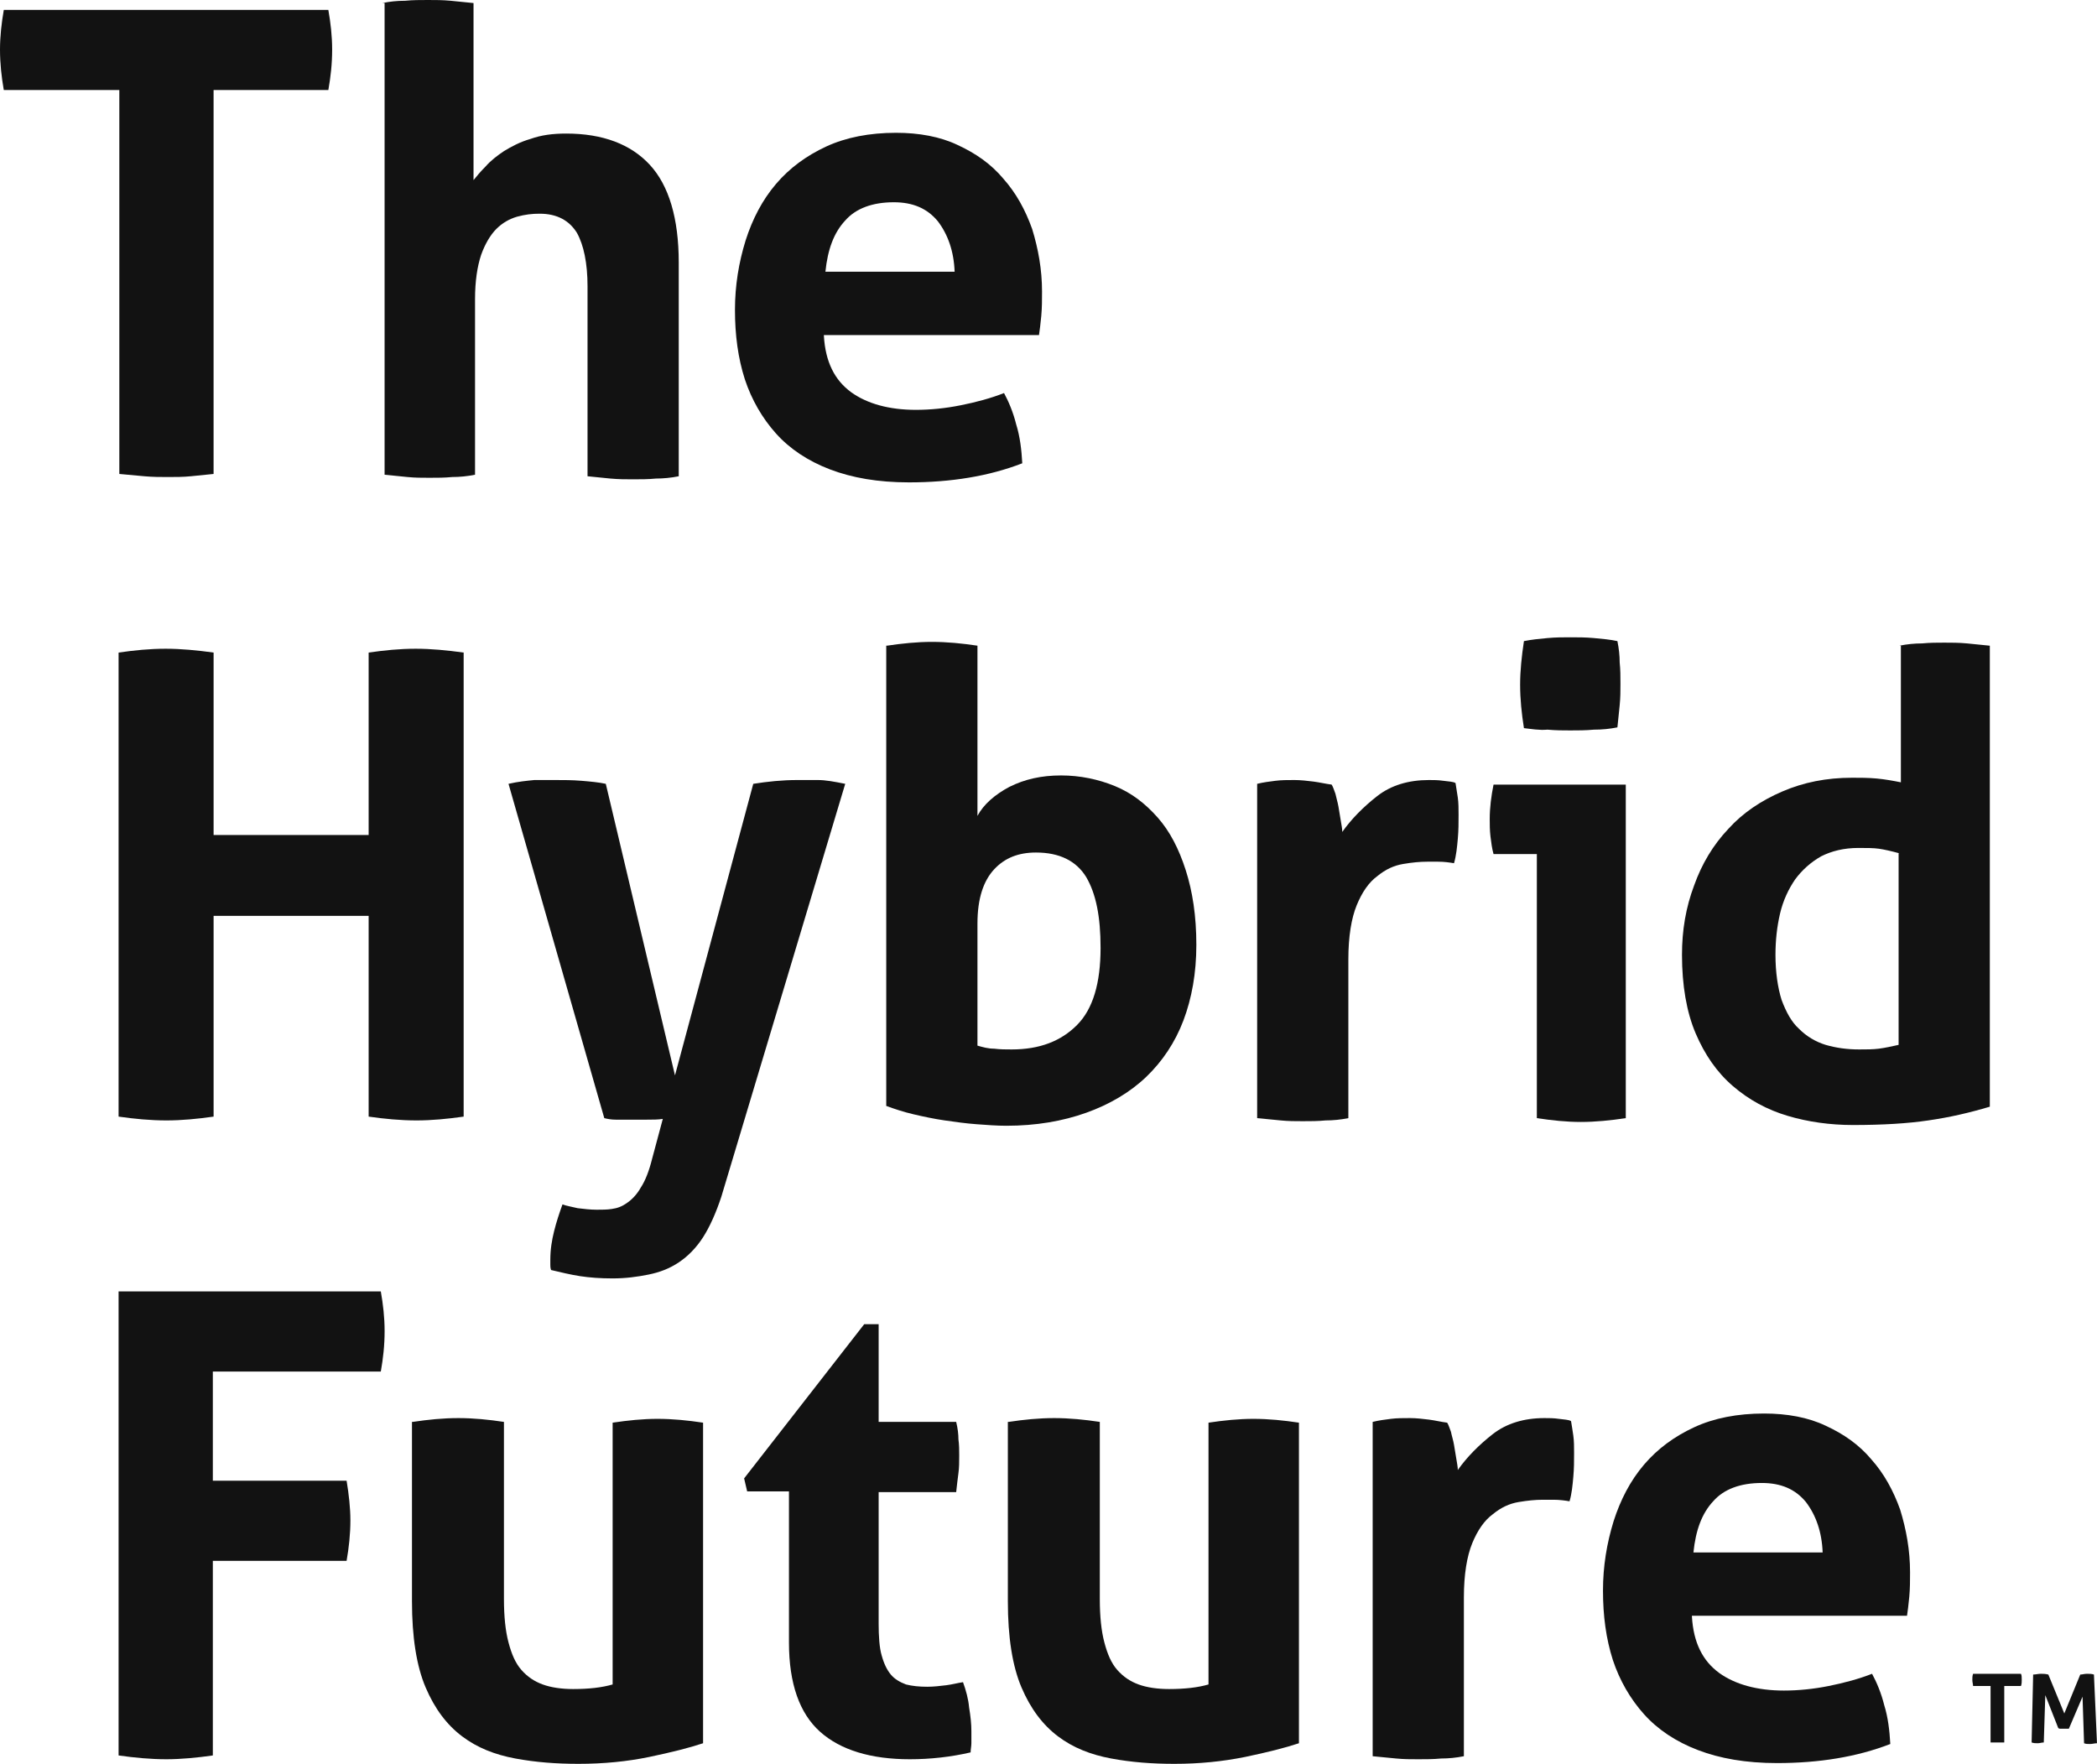 <svg width="107" height="90" viewBox="0 0 107 90" fill="none" xmlns="http://www.w3.org/2000/svg">
<path d="M6.05 4.595H0.194C0.078 3.933 0 3.232 0 2.531C0 1.869 0.078 1.168 0.194 0.506H16.754C16.87 1.168 16.948 1.83 16.948 2.531C16.948 3.271 16.87 3.933 16.754 4.595H10.898V24.184C10.51 24.223 10.122 24.262 9.734 24.301C9.347 24.34 8.959 24.34 8.571 24.34C8.183 24.34 7.795 24.34 7.369 24.301C6.942 24.262 6.515 24.223 6.089 24.184V4.595H6.05Z" fill="#121212"/>
<path d="M19.508 0.156C19.896 0.078 20.245 0.039 20.671 0.039C21.059 -5.94821e-07 21.447 0 21.835 0C22.223 0 22.572 -5.94821e-07 22.998 0.039C23.386 0.078 23.774 0.117 24.162 0.156V9.191C24.317 8.996 24.511 8.762 24.782 8.49C25.015 8.217 25.364 7.945 25.713 7.711C26.101 7.477 26.527 7.244 27.07 7.088C27.613 6.893 28.195 6.815 28.893 6.815C30.755 6.815 32.19 7.36 33.159 8.412C34.129 9.463 34.633 11.138 34.633 13.397V24.301C34.245 24.379 33.857 24.418 33.469 24.418C33.082 24.457 32.694 24.457 32.306 24.457C31.918 24.457 31.569 24.457 31.142 24.418C30.755 24.379 30.367 24.34 29.979 24.301V14.604C29.979 13.436 29.785 12.501 29.436 11.878C29.048 11.255 28.428 10.904 27.536 10.904C27.148 10.904 26.799 10.943 26.372 11.06C25.984 11.177 25.635 11.372 25.325 11.683C25.015 11.995 24.743 12.462 24.549 13.007C24.356 13.591 24.239 14.332 24.239 15.266V24.223C23.851 24.301 23.464 24.34 23.076 24.34C22.688 24.379 22.3 24.379 21.912 24.379C21.524 24.379 21.175 24.379 20.788 24.34C20.4 24.301 20.012 24.262 19.624 24.223V0.156H19.508Z" fill="#121212"/>
<path d="M42.039 17.136C42.117 18.46 42.582 19.394 43.436 20.017C44.25 20.602 45.375 20.913 46.732 20.913C47.469 20.913 48.245 20.835 49.02 20.679C49.796 20.524 50.533 20.329 51.231 20.056C51.464 20.485 51.696 21.03 51.851 21.653C52.045 22.276 52.123 22.938 52.162 23.639C50.455 24.301 48.516 24.613 46.383 24.613C44.793 24.613 43.474 24.379 42.35 23.951C41.225 23.522 40.294 22.899 39.596 22.12C38.898 21.341 38.355 20.407 38.006 19.355C37.657 18.265 37.502 17.097 37.502 15.811C37.502 14.565 37.696 13.397 38.045 12.268C38.394 11.177 38.898 10.204 39.596 9.386C40.294 8.568 41.148 7.945 42.156 7.477C43.164 7.01 44.366 6.776 45.724 6.776C46.887 6.776 47.973 6.971 48.865 7.399C49.796 7.828 50.572 8.373 51.192 9.113C51.851 9.853 52.317 10.71 52.666 11.683C52.976 12.696 53.17 13.747 53.17 14.877C53.17 15.305 53.17 15.695 53.131 16.123C53.092 16.512 53.054 16.863 53.015 17.097H42.039V17.136ZM48.71 13.864C48.671 12.813 48.361 11.956 47.857 11.294C47.314 10.632 46.577 10.32 45.607 10.32C44.522 10.32 43.668 10.632 43.125 11.255C42.544 11.878 42.233 12.735 42.117 13.864H48.71Z" fill="#121212"/>
<path d="M6.051 33.297C6.865 33.18 7.641 33.102 8.455 33.102C9.231 33.102 10.045 33.18 10.899 33.297V42.605H18.81V33.297C19.625 33.18 20.4 33.102 21.215 33.102C21.99 33.102 22.805 33.18 23.658 33.297V56.975C22.843 57.092 22.029 57.17 21.253 57.17C20.439 57.17 19.625 57.092 18.81 56.975V46.733H10.899V56.975C10.084 57.092 9.27 57.17 8.494 57.17C7.68 57.17 6.865 57.092 6.051 56.975V33.297Z" fill="#121212"/>
<path d="M25.947 39.995C26.451 39.879 26.878 39.84 27.266 39.801C27.654 39.801 28.003 39.801 28.313 39.801C28.74 39.801 29.205 39.801 29.67 39.84C30.136 39.879 30.562 39.918 30.911 39.995L34.441 54.872L38.435 39.995C39.172 39.879 39.909 39.801 40.684 39.801C40.995 39.801 41.344 39.801 41.732 39.801C42.119 39.801 42.546 39.879 43.128 39.995L36.806 61.064C36.535 61.882 36.224 62.583 35.876 63.128C35.526 63.674 35.1 64.102 34.635 64.413C34.169 64.725 33.665 64.92 33.083 65.037C32.502 65.153 31.92 65.231 31.26 65.231C30.64 65.231 30.097 65.192 29.593 65.115C29.089 65.037 28.623 64.92 28.119 64.803C28.08 64.686 28.08 64.608 28.08 64.53C28.08 64.452 28.08 64.375 28.08 64.297C28.08 63.752 28.158 63.284 28.274 62.817C28.39 62.349 28.546 61.882 28.701 61.454C28.895 61.532 29.166 61.571 29.476 61.648C29.787 61.687 30.136 61.726 30.446 61.726C30.718 61.726 30.989 61.726 31.222 61.687C31.493 61.648 31.726 61.571 31.997 61.376C32.23 61.22 32.502 60.947 32.695 60.597C32.928 60.246 33.122 59.74 33.277 59.117L33.82 57.092C33.587 57.131 33.316 57.131 33.006 57.131C32.695 57.131 32.424 57.131 32.114 57.131C31.881 57.131 31.648 57.131 31.416 57.131C31.183 57.131 30.989 57.092 30.834 57.053L25.947 39.995Z" fill="#121212"/>
<path d="M45.26 32.946C46.035 32.83 46.811 32.752 47.548 32.752C48.323 32.752 49.099 32.83 49.875 32.946V41.631C50.185 41.047 50.767 40.541 51.503 40.151C52.279 39.762 53.132 39.567 54.141 39.567C55.11 39.567 56.041 39.762 56.894 40.112C57.747 40.463 58.445 41.008 59.066 41.709C59.687 42.41 60.152 43.306 60.501 44.396C60.85 45.486 61.044 46.733 61.044 48.213C61.044 49.654 60.811 50.939 60.385 52.068C59.958 53.197 59.299 54.171 58.484 54.95C57.67 55.729 56.623 56.352 55.42 56.78C54.218 57.209 52.861 57.442 51.348 57.442C50.883 57.442 50.34 57.403 49.836 57.364C49.293 57.325 48.75 57.248 48.207 57.17C47.664 57.092 47.121 56.975 46.617 56.858C46.113 56.741 45.647 56.586 45.221 56.43V32.946H45.26ZM49.875 53.353C50.146 53.431 50.417 53.509 50.728 53.509C51.038 53.548 51.309 53.548 51.62 53.548C53.055 53.548 54.141 53.12 54.955 52.302C55.77 51.484 56.157 50.16 56.157 48.368C56.157 46.772 55.925 45.603 55.42 44.746C54.916 43.929 54.063 43.5 52.861 43.5C51.969 43.5 51.271 43.773 50.728 44.357C50.185 44.941 49.875 45.837 49.875 47.122V53.353Z" fill="#121212"/>
<path d="M64.147 39.995C64.457 39.918 64.767 39.879 65.077 39.84C65.388 39.801 65.698 39.801 66.047 39.801C66.357 39.801 66.706 39.84 67.016 39.879C67.327 39.918 67.637 39.995 67.947 40.034C68.025 40.151 68.064 40.307 68.141 40.502C68.18 40.697 68.257 40.93 68.296 41.164C68.335 41.398 68.374 41.631 68.412 41.865C68.451 42.099 68.49 42.293 68.49 42.449C68.956 41.787 69.576 41.164 70.274 40.619C70.972 40.073 71.864 39.801 72.911 39.801C73.144 39.801 73.377 39.801 73.648 39.84C73.92 39.879 74.152 39.879 74.269 39.957C74.307 40.19 74.346 40.424 74.385 40.697C74.424 40.969 74.424 41.281 74.424 41.592C74.424 41.982 74.424 42.371 74.385 42.8C74.346 43.228 74.307 43.656 74.191 44.046C73.958 44.007 73.687 43.968 73.377 43.968C73.066 43.968 72.911 43.968 72.834 43.968C72.446 43.968 72.058 44.007 71.593 44.085C71.127 44.163 70.701 44.357 70.274 44.708C69.847 45.019 69.498 45.526 69.227 46.188C68.956 46.85 68.8 47.784 68.8 48.953V57.053C68.412 57.131 68.025 57.17 67.637 57.17C67.249 57.209 66.861 57.209 66.473 57.209C66.086 57.209 65.737 57.209 65.349 57.17C64.961 57.131 64.573 57.092 64.147 57.053V39.995Z" fill="#121212"/>
<path d="M78.418 43.578H76.208C76.13 43.306 76.091 42.994 76.052 42.683C76.014 42.371 76.014 42.06 76.014 41.787C76.014 41.203 76.091 40.619 76.208 40.035H82.956V57.053C82.18 57.17 81.404 57.248 80.668 57.248C79.931 57.248 79.194 57.17 78.418 57.053V43.578ZM77.759 37.153C77.642 36.413 77.565 35.673 77.565 34.933C77.565 34.232 77.642 33.492 77.759 32.713C78.147 32.635 78.534 32.596 78.961 32.557C79.388 32.518 79.775 32.518 80.125 32.518C80.512 32.518 80.9 32.518 81.327 32.557C81.753 32.596 82.18 32.635 82.529 32.713C82.607 33.102 82.645 33.453 82.645 33.803C82.684 34.154 82.684 34.543 82.684 34.894C82.684 35.244 82.684 35.595 82.645 35.984C82.607 36.374 82.568 36.724 82.529 37.114C82.141 37.192 81.753 37.231 81.327 37.231C80.9 37.27 80.512 37.27 80.125 37.27C79.775 37.27 79.388 37.27 78.961 37.231C78.534 37.27 78.108 37.192 77.759 37.153Z" fill="#121212"/>
<path d="M96.916 32.947C97.304 32.869 97.692 32.83 98.079 32.83C98.467 32.791 98.855 32.791 99.204 32.791C99.592 32.791 99.941 32.791 100.368 32.83C100.755 32.869 101.143 32.908 101.531 32.947V56.469C100.484 56.781 99.476 57.014 98.39 57.17C97.343 57.326 96.063 57.404 94.55 57.404C93.387 57.404 92.262 57.248 91.215 56.936C90.168 56.625 89.237 56.119 88.423 55.418C87.608 54.717 86.988 53.821 86.522 52.73C86.057 51.64 85.824 50.277 85.824 48.719C85.824 47.473 86.018 46.305 86.445 45.175C86.833 44.085 87.414 43.111 88.19 42.293C88.927 41.476 89.858 40.852 90.944 40.385C92.029 39.918 93.193 39.684 94.511 39.684C94.899 39.684 95.326 39.684 95.752 39.723C96.179 39.762 96.606 39.84 96.993 39.918V32.947H96.916ZM96.916 43.54C96.489 43.423 96.14 43.345 95.869 43.306C95.597 43.267 95.248 43.267 94.822 43.267C94.085 43.267 93.464 43.423 92.921 43.695C92.378 44.007 91.952 44.396 91.603 44.864C91.254 45.37 90.982 45.954 90.827 46.616C90.672 47.278 90.594 47.979 90.594 48.719C90.594 49.615 90.711 50.394 90.905 51.017C91.137 51.64 91.409 52.146 91.797 52.497C92.184 52.886 92.65 53.159 93.154 53.315C93.697 53.47 94.24 53.548 94.861 53.548C95.248 53.548 95.558 53.548 95.869 53.509C96.179 53.47 96.528 53.392 96.877 53.315V43.54H96.916Z" fill="#121212"/>
<path d="M6.051 65.894H19.431C19.547 66.556 19.625 67.218 19.625 67.919C19.625 68.659 19.547 69.321 19.431 69.983H10.86V75.552H17.685C17.802 76.253 17.879 76.954 17.879 77.577C17.879 78.278 17.802 78.979 17.685 79.641H10.86V89.572C10.045 89.688 9.231 89.766 8.494 89.766C7.68 89.766 6.865 89.688 6.051 89.572V65.894Z" fill="#121212"/>
<path d="M21.06 72.553C21.836 72.436 22.612 72.358 23.387 72.358C24.163 72.358 24.939 72.436 25.714 72.553V81.588C25.714 82.484 25.792 83.224 25.947 83.808C26.102 84.392 26.296 84.859 26.606 85.21C26.916 85.561 27.265 85.794 27.692 85.95C28.119 86.106 28.662 86.184 29.243 86.184C30.058 86.184 30.717 86.106 31.26 85.95V72.592C32.036 72.475 32.811 72.397 33.548 72.397C34.324 72.397 35.099 72.475 35.875 72.592V88.949C35.177 89.182 34.246 89.416 33.121 89.65C31.997 89.883 30.795 90 29.515 90C28.39 90 27.343 89.922 26.296 89.728C25.249 89.533 24.357 89.182 23.581 88.598C22.805 88.014 22.185 87.196 21.72 86.106C21.254 85.015 21.021 83.535 21.021 81.705V72.553H21.06Z" fill="#121212"/>
<path d="M40.257 76.097H38.124L37.969 75.435L44.096 67.568H44.833V72.553H48.789C48.867 72.865 48.905 73.176 48.905 73.449C48.944 73.722 48.944 73.994 48.944 74.267C48.944 74.578 48.944 74.89 48.905 75.162C48.867 75.435 48.828 75.786 48.789 76.136H44.833V82.835C44.833 83.496 44.872 84.081 44.988 84.47C45.105 84.898 45.26 85.21 45.454 85.444C45.648 85.677 45.919 85.833 46.229 85.95C46.54 86.028 46.889 86.067 47.315 86.067C47.626 86.067 47.975 86.028 48.285 85.989C48.595 85.95 48.867 85.872 49.138 85.833C49.293 86.262 49.41 86.69 49.448 87.118C49.526 87.586 49.565 87.975 49.565 88.326C49.565 88.559 49.565 88.754 49.565 88.949C49.565 89.105 49.526 89.26 49.526 89.416C48.517 89.65 47.47 89.766 46.423 89.766C44.445 89.766 42.894 89.299 41.847 88.365C40.8 87.43 40.257 85.911 40.257 83.808V76.097Z" fill="#121212"/>
<path d="M51.465 72.553C52.24 72.436 53.016 72.358 53.791 72.358C54.567 72.358 55.343 72.436 56.118 72.553V81.588C56.118 82.484 56.196 83.224 56.351 83.808C56.506 84.392 56.7 84.859 57.01 85.21C57.321 85.561 57.67 85.794 58.096 85.95C58.523 86.106 59.066 86.184 59.648 86.184C60.462 86.184 61.121 86.106 61.664 85.95V72.592C62.44 72.475 63.216 72.397 63.952 72.397C64.728 72.397 65.504 72.475 66.279 72.592V88.949C65.581 89.182 64.65 89.416 63.526 89.65C62.362 89.883 61.199 90 59.919 90C58.794 90 57.747 89.922 56.7 89.728C55.653 89.533 54.761 89.182 53.985 88.598C53.21 88.014 52.589 87.196 52.124 86.106C51.658 85.015 51.426 83.535 51.426 81.705V72.553H51.465Z" fill="#121212"/>
<path d="M70.041 72.553C70.351 72.475 70.662 72.436 70.972 72.397C71.282 72.358 71.592 72.358 71.941 72.358C72.252 72.358 72.601 72.397 72.911 72.436C73.221 72.475 73.531 72.553 73.842 72.592C73.919 72.709 73.958 72.865 74.036 73.059C74.074 73.254 74.152 73.488 74.191 73.721C74.23 73.955 74.268 74.189 74.307 74.422C74.346 74.656 74.385 74.851 74.385 75.007C74.85 74.345 75.471 73.721 76.169 73.176C76.867 72.631 77.759 72.358 78.806 72.358C79.038 72.358 79.271 72.358 79.543 72.397C79.814 72.436 80.047 72.436 80.163 72.514C80.202 72.748 80.241 72.981 80.279 73.254C80.318 73.527 80.318 73.838 80.318 74.15C80.318 74.539 80.318 74.929 80.279 75.357C80.241 75.785 80.202 76.214 80.086 76.603C79.853 76.564 79.581 76.525 79.271 76.525C78.961 76.525 78.806 76.525 78.728 76.525C78.34 76.525 77.953 76.564 77.487 76.642C77.022 76.72 76.595 76.915 76.169 77.265C75.742 77.577 75.393 78.083 75.121 78.745C74.85 79.407 74.695 80.342 74.695 81.51V89.611C74.307 89.689 73.919 89.728 73.531 89.728C73.144 89.766 72.756 89.766 72.368 89.766C71.98 89.766 71.631 89.766 71.243 89.728C70.855 89.689 70.468 89.65 70.041 89.611V72.553Z" fill="#121212"/>
<path d="M86.331 82.484C86.408 83.808 86.873 84.743 87.727 85.366C88.541 85.95 89.666 86.261 91.023 86.261C91.76 86.261 92.536 86.184 93.311 86.028C94.087 85.872 94.824 85.677 95.522 85.405C95.755 85.833 95.987 86.378 96.142 87.001C96.336 87.624 96.414 88.287 96.453 88.988C94.746 89.65 92.807 89.961 90.674 89.961C89.084 89.961 87.765 89.728 86.641 89.299C85.516 88.871 84.585 88.248 83.887 87.469C83.189 86.69 82.646 85.755 82.297 84.704C81.948 83.613 81.793 82.445 81.793 81.16C81.793 79.914 81.987 78.745 82.336 77.616C82.685 76.525 83.189 75.552 83.887 74.734C84.585 73.916 85.439 73.293 86.447 72.826C87.455 72.358 88.657 72.125 90.015 72.125C91.178 72.125 92.264 72.32 93.156 72.748C94.087 73.176 94.863 73.722 95.483 74.461C96.142 75.201 96.608 76.058 96.957 77.032C97.267 78.044 97.461 79.096 97.461 80.225C97.461 80.653 97.461 81.043 97.422 81.471C97.383 81.861 97.345 82.211 97.306 82.445H86.331V82.484ZM93.001 79.213C92.962 78.161 92.652 77.304 92.148 76.642C91.605 75.98 90.868 75.669 89.898 75.669C88.812 75.669 87.959 75.98 87.416 76.603C86.835 77.226 86.524 78.083 86.408 79.213H93.001Z" fill="#121212"/>
<path d="M101.531 86.028H100.677C100.677 85.95 100.639 85.833 100.639 85.716C100.639 85.6 100.639 85.522 100.677 85.405H103.121C103.16 85.483 103.16 85.6 103.16 85.716C103.16 85.833 103.16 85.911 103.121 86.028H102.268V88.91C102.229 88.91 102.151 88.91 102.112 88.91C102.035 88.91 101.996 88.91 101.957 88.91C101.918 88.91 101.841 88.91 101.763 88.91C101.686 88.91 101.647 88.91 101.569 88.91V86.028H101.531Z" fill="#121212"/>
<path d="M103.742 85.444C103.858 85.444 104.013 85.405 104.129 85.405C104.246 85.405 104.362 85.405 104.517 85.444L105.332 87.43L106.146 85.444C106.262 85.444 106.34 85.405 106.495 85.405C106.612 85.405 106.728 85.405 106.844 85.444L106.999 88.949C106.883 88.949 106.767 88.988 106.65 88.988C106.534 88.988 106.418 88.988 106.34 88.949L106.262 86.573L105.564 88.209C105.526 88.209 105.487 88.209 105.409 88.209C105.37 88.209 105.332 88.209 105.254 88.209C105.215 88.209 105.177 88.209 105.138 88.209C105.099 88.209 105.06 88.209 105.021 88.17L104.362 86.495L104.285 88.91C104.168 88.91 104.091 88.949 103.974 88.949C103.858 88.949 103.78 88.949 103.664 88.91L103.742 85.444Z" fill="#121212"/>
</svg>
